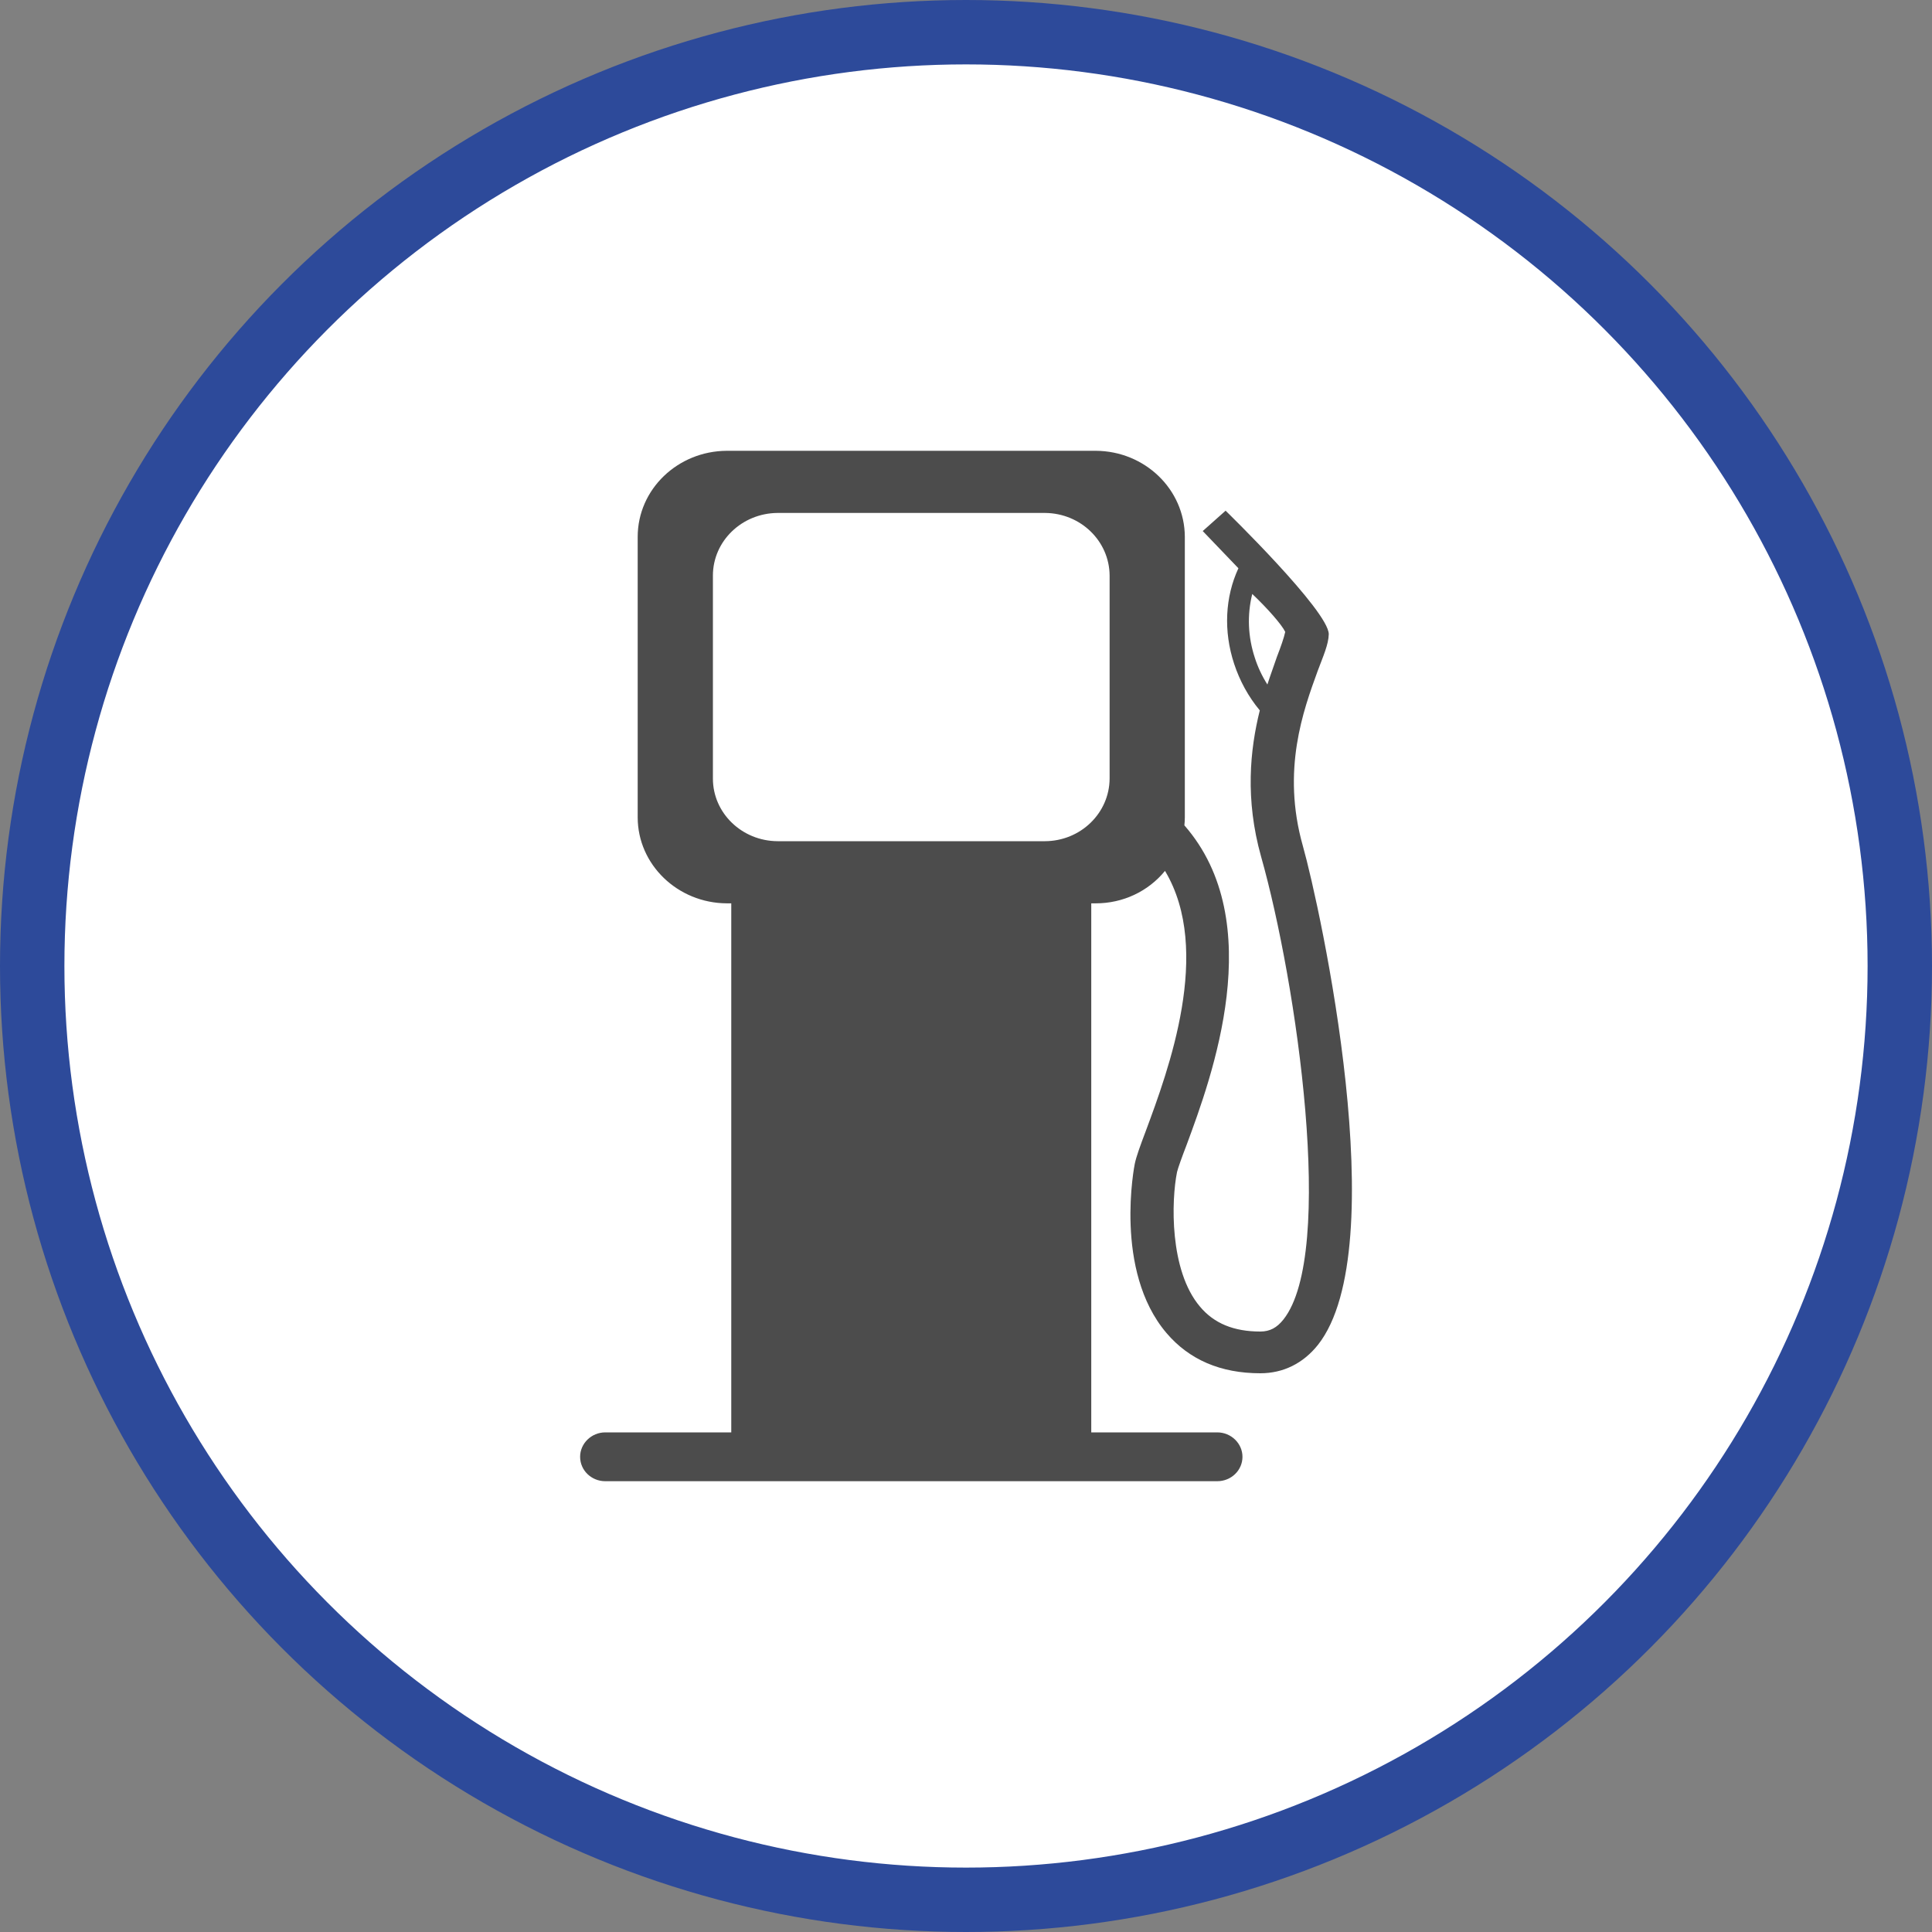 <?xml version="1.0" encoding="UTF-8" standalone="no"?>
<!-- Created with Inkscape (http://www.inkscape.org/) -->

<svg
   xmlns:dc="http://purl.org/dc/elements/1.1/"
   xmlns:cc="http://creativecommons.org/ns#"
   xmlns:rdf="http://www.w3.org/1999/02/22-rdf-syntax-ns#"
   xmlns:svg="http://www.w3.org/2000/svg"
   xmlns="http://www.w3.org/2000/svg"
   xmlns:xlink="http://www.w3.org/1999/xlink"
   xmlns:sodipodi="http://sodipodi.sourceforge.net/DTD/sodipodi-0.dtd"
   xmlns:inkscape="http://www.inkscape.org/namespaces/inkscape"
   width="30px"
   height="30px"
   version="1.1"
   id="svg8"
   inkscape:version="0.92.4 5da689c313, 2019-01-14"
   sodipodi:docname="container.svg">
  <rect width="100%" height="100%" fill="#808080" stroke="none"/>
  <defs
     id="defs2" />
  <sodipodi:namedview
     id="base"
     pagecolor="#ffffff"
     bordercolor="#666666"
     borderopacity="1.0"
     inkscape:pageopacity="0.0"
     inkscape:pageshadow="2"
     inkscape:zoom="13.049334"
     inkscape:cx="18.679046"
     inkscape:cy="12.165829"
     inkscape:document-units="px"
     inkscape:current-layer="layer1"
     showgrid="false"
     inkscape:snap-page="false"
     units="px"
     inkscape:window-width="1884"
     inkscape:window-height="1061"
     inkscape:window-x="0"
     inkscape:window-y="0"
     inkscape:window-maximized="1"
     fit-margin-top="0"
     fit-margin-left="0"
     fit-margin-right="0"
     fit-margin-bottom="0" />
    <circle
       style="color:#000000;clip-rule:nonzero;display:inline;overflow:visible;visibility:visible;opacity:1;isolation:auto;mix-blend-mode:normal;color-interpolation:sRGB;color-interpolation-filters:linearRGB;solid-color:#000000;solid-opacity:1;vector-effect:none;fill:#ffffff;fill-opacity:1;fill-rule:evenodd;stroke:#2d4a9a;stroke-width:1;stroke-linecap:butt;stroke-linejoin:miter;stroke-miterlimit:4;stroke-dasharray:none;stroke-dashoffset:0;stroke-opacity:1;marker:none;color-rendering:auto;image-rendering:auto;shape-rendering:auto;text-rendering:auto;enable-background:accumulate"
       id="path815"
       cx="15"
       cy="15"
       r="14.5" />
<g transform="translate(9,7)"><g id="surface1">
<path style=" stroke:none;fill-rule:nonzero;fill:rgb(30%,30%,30%);fill-opacity:1;" d="M 11.23 6.133 C 10.898 4.957 11.238 4.031 11.461 3.418 C 11.547 3.188 11.629 3.008 11.633 2.848 C 11.633 2.488 10.031 0.93 10.031 0.93 L 9.676 1.246 L 10.23 1.824 C 10.023 2.27 9.996 2.801 10.164 3.309 C 10.25 3.57 10.383 3.816 10.562 4.031 C 10.41 4.641 10.332 5.41 10.582 6.301 C 11.137 8.262 11.742 12.461 10.93 13.488 C 10.828 13.617 10.719 13.676 10.57 13.676 C 10.16 13.676 9.852 13.551 9.633 13.289 C 9.156 12.727 9.188 11.637 9.277 11.199 C 9.293 11.133 9.355 10.961 9.426 10.777 C 9.812 9.734 10.707 7.32 9.391 5.816 C 9.395 5.777 9.398 5.734 9.398 5.691 L 9.398 1.336 C 9.395 0.598 8.777 0.004 8.016 0 L 2.285 0 C 1.523 0.004 0.902 0.598 0.902 1.336 L 0.902 5.691 C 0.902 6.426 1.523 7.023 2.285 7.027 L 2.355 7.027 L 2.355 15.242 L 0.398 15.242 C 0.184 15.242 0.008 15.414 0.008 15.621 C 0.008 15.832 0.184 16 0.398 16 L 9.902 16 C 10.117 16 10.293 15.832 10.293 15.621 C 10.293 15.414 10.117 15.242 9.902 15.242 L 7.945 15.242 L 7.945 7.027 L 8.016 7.027 C 8.434 7.027 8.828 6.844 9.09 6.523 C 9.832 7.762 9.141 9.621 8.793 10.559 C 8.703 10.797 8.645 10.957 8.621 11.07 C 8.617 11.09 8.289 12.73 9.113 13.699 C 9.465 14.113 9.953 14.324 10.57 14.324 C 10.926 14.324 11.234 14.172 11.465 13.883 C 12.652 12.379 11.504 7.105 11.23 6.133 Z M 10.484 3.211 C 10.379 2.891 10.363 2.551 10.445 2.223 C 10.684 2.449 10.906 2.703 10.957 2.812 C 10.938 2.902 10.887 3.047 10.828 3.199 C 10.785 3.328 10.73 3.473 10.68 3.629 C 10.598 3.5 10.531 3.359 10.484 3.211 Z M 8.23 5.09 C 8.227 5.625 7.781 6.059 7.227 6.062 L 3.074 6.062 C 2.52 6.059 2.07 5.625 2.07 5.09 L 2.07 1.938 C 2.07 1.402 2.52 0.969 3.074 0.965 L 7.227 0.965 C 7.781 0.969 8.227 1.402 8.23 1.938 Z M 8.23 5.09 "/>
</g>
</g>
</svg>
